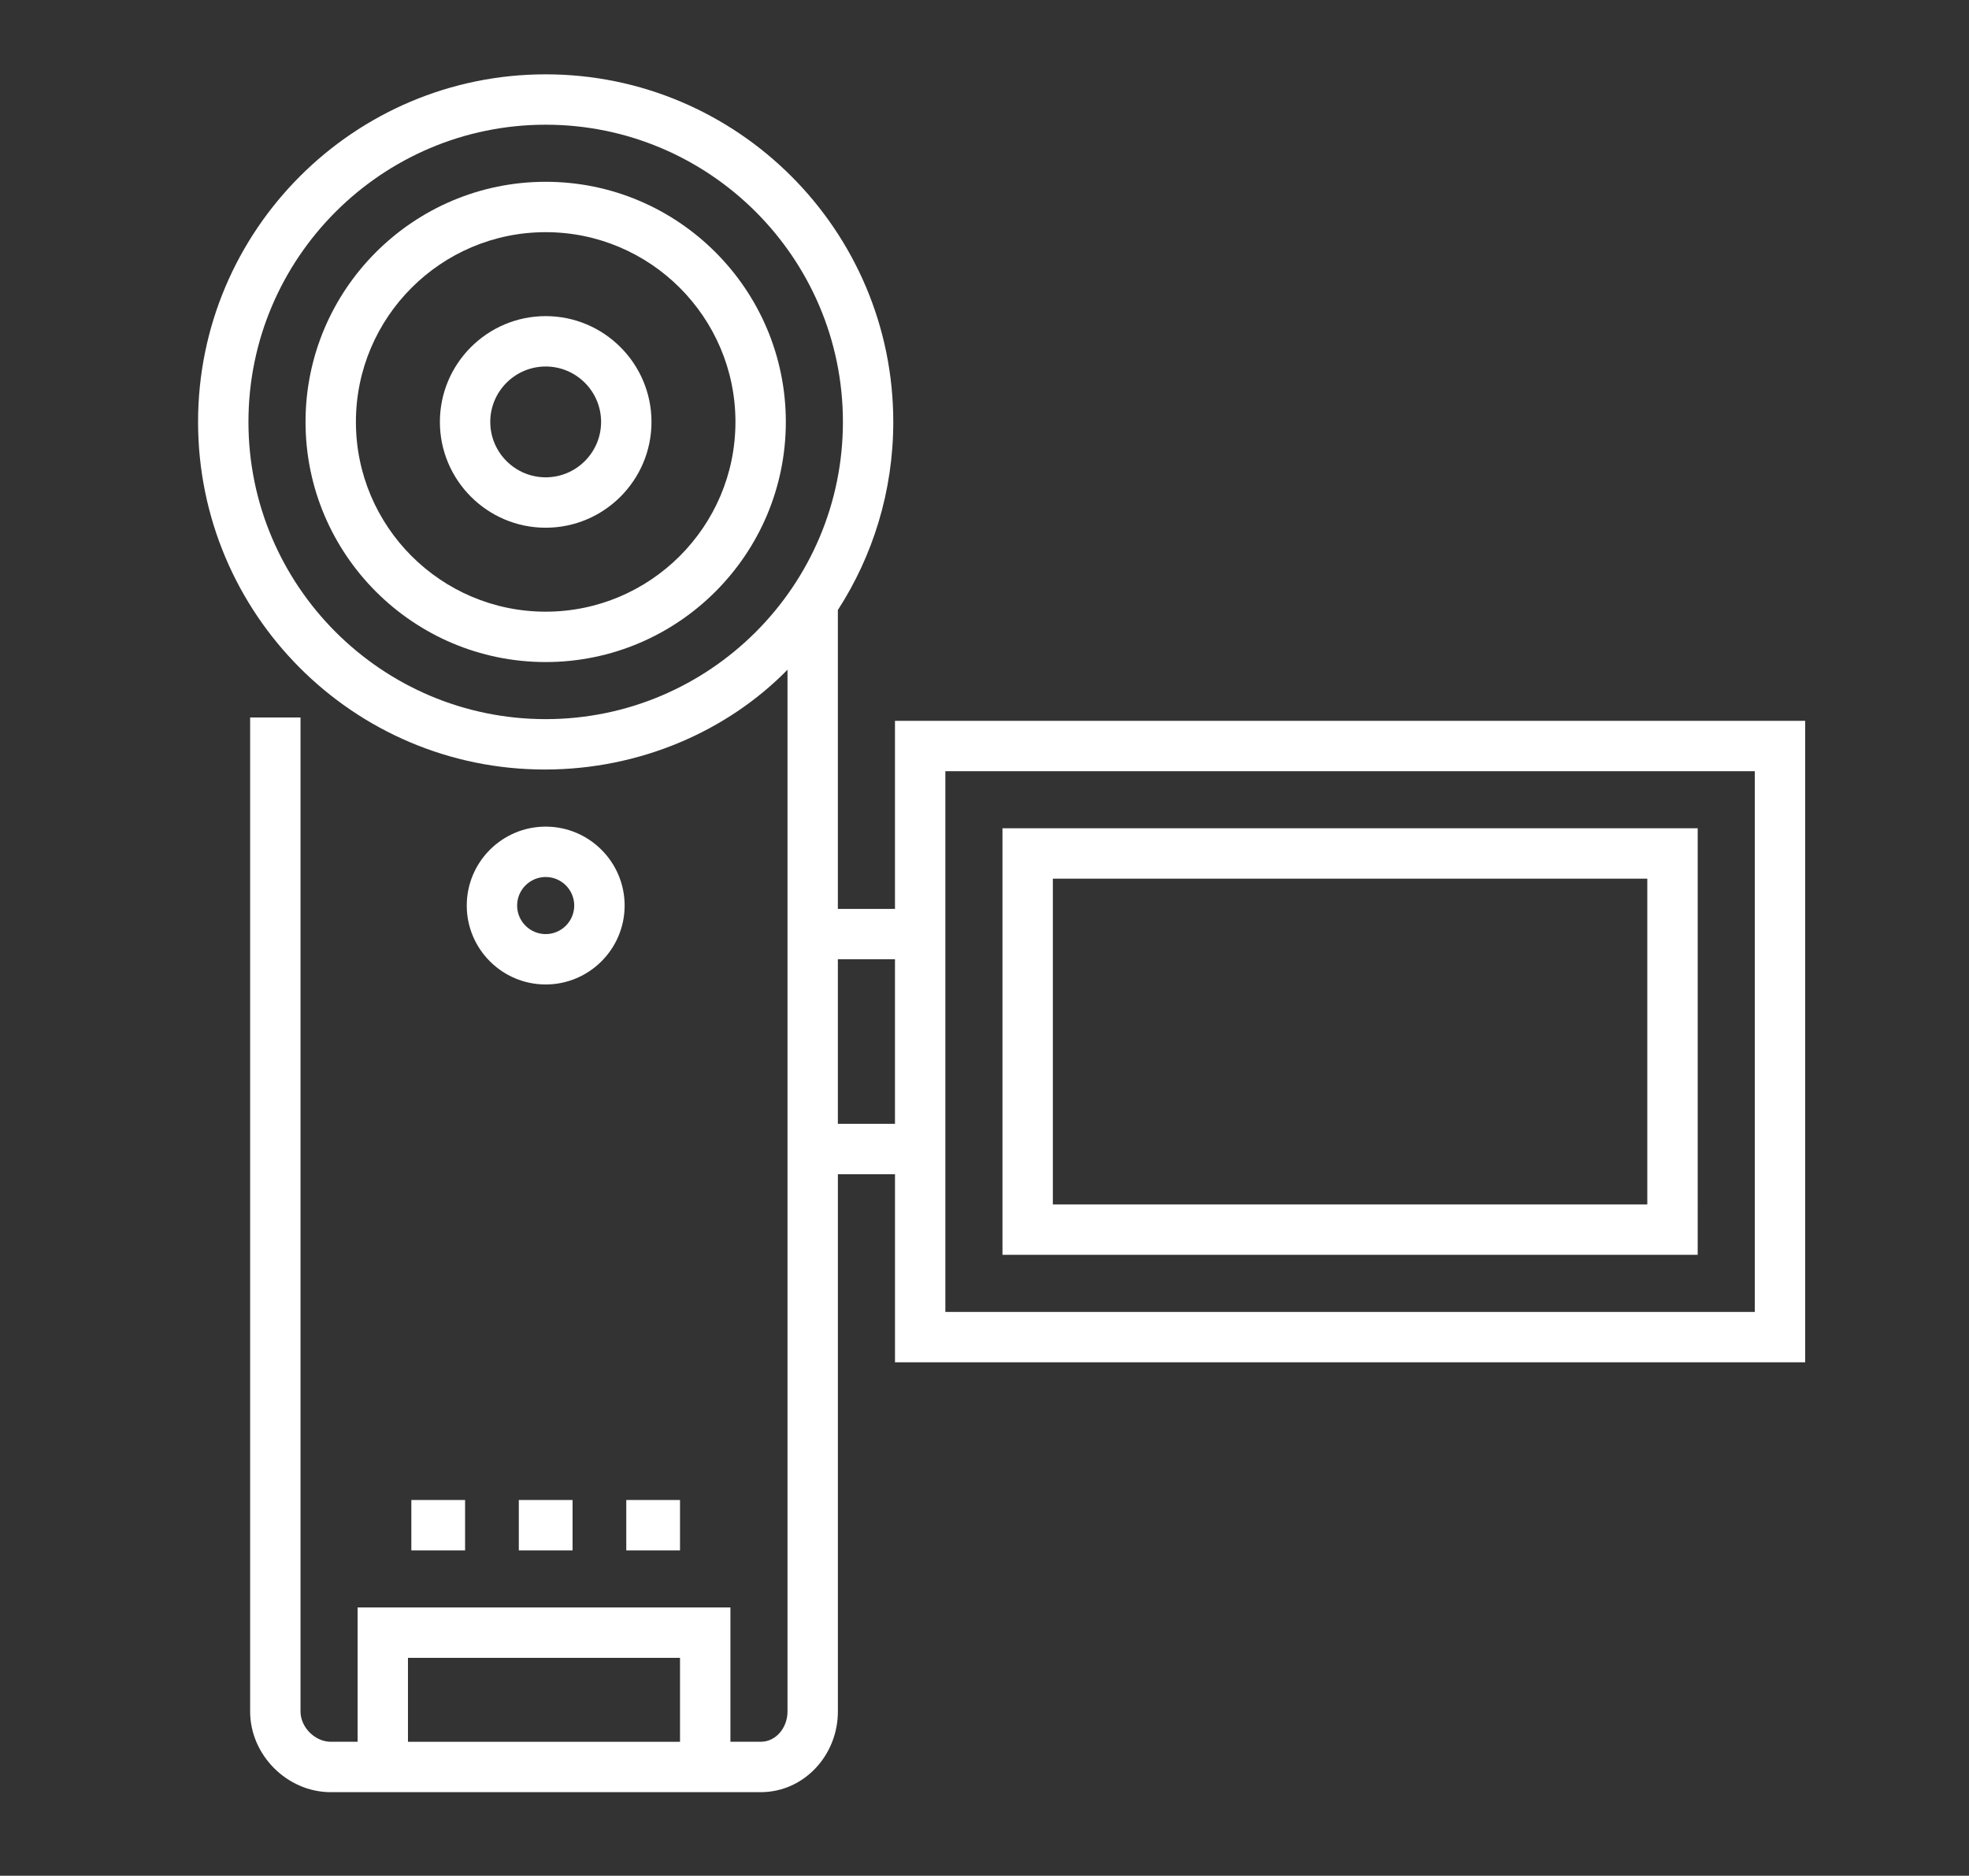 <?xml version="1.0" encoding="UTF-8"?> <!-- Generator: Adobe Illustrator 16.0.3, SVG Export Plug-In . SVG Version: 6.00 Build 0) --> <svg xmlns="http://www.w3.org/2000/svg" xmlns:xlink="http://www.w3.org/1999/xlink" x="0px" y="0px" width="84.5px" height="80.5px" viewBox="0 0 84.5 80.5" xml:space="preserve"><rect x="0" y="0" width="84.5" height="80.5" fill="#333333" stroke="none"/> <g id="Layer_1" display="none"> <g display="inline"> <g> <path d="M42.535,23.685c-11.32,0-20.53,9.21-20.53,20.531s9.21,20.531,20.53,20.531c11.32,0,20.53-9.21,20.53-20.531 S53.855,23.685,42.535,23.685z M42.535,61.476c-9.518,0-17.262-7.743-17.262-17.26c0-9.519,7.744-17.262,17.262-17.262 c9.518,0,17.262,7.744,17.262,17.262C59.796,53.732,52.052,61.476,42.535,61.476z"></path> </g> </g> <g display="inline"> <g> <path d="M42.535,31.405c-7.063,0-12.81,5.747-12.81,12.81c0,7.063,5.747,12.81,12.81,12.81s12.81-5.747,12.81-12.81 C55.345,37.152,49.598,31.405,42.535,31.405z M42.535,53.928c-5.356,0-9.713-4.357-9.713-9.712c0-5.356,4.357-9.713,9.713-9.713 c5.355,0,9.713,4.357,9.713,9.713C52.248,49.571,47.891,53.928,42.535,53.928z"></path> </g> </g> <g display="inline"> <g> <path d="M77.338,17.732H56.293l-2.15-5.854C53.512,10.157,51.855,9,50.021,9H35.048c-1.834,0-3.491,1.157-4.123,2.878 l-2.15,5.854h-7.151v-2.294c0-1.85-1.504-3.355-3.355-3.355h-4.952c-1.85,0-3.355,1.505-3.355,3.355v2.294H7.73 c-2.846,0-5.161,2.315-5.161,5.161v42.642c0,2.847,2.315,5.162,5.161,5.162h69.608c2.846,0,5.162-2.315,5.162-5.162V22.894 C82.5,20.048,80.184,17.732,77.338,17.732z M34.155,13.064c0.137-0.373,0.496-0.623,0.894-0.623h14.972 c0.397,0,0.756,0.25,0.894,0.623l1.714,4.668H32.441L34.155,13.064z M13.232,15.438c0-0.047,0.039-0.086,0.086-0.086h4.953 c0.047,0,0.085,0.039,0.085,0.086v2.294h-5.124V15.438z M6.011,30.752h5.096v26.926H6.011V30.752z M79.059,65.536 c0,0.949-0.772,1.721-1.721,1.721H7.73c-0.949,0-1.72-0.771-1.72-1.721v-4.417h6.816c0.951,0,1.721-0.771,1.721-1.721V29.032 c0-0.951-0.77-1.721-1.721-1.721H6.011v-4.418c0-0.948,0.771-1.72,1.72-1.72h47.348c0.005,0,0.01,0,0.014,0 c0.003,0,0.007,0,0.011,0h22.234c0.948,0,1.721,0.772,1.721,1.72v4.418h-6.817c-0.95,0-1.72,0.77-1.72,1.721v30.365 c0,0.95,0.77,1.721,1.72,1.721h6.817V65.536L79.059,65.536z M79.059,57.678h-5.096V30.752h5.096V57.678z"></path> </g> </g> <g display="inline"> <g> <path d="M42.535,37.885c-3.49,0-6.33,2.84-6.33,6.33c0,0.854,0.693,1.548,1.548,1.548c0.855,0,1.549-0.693,1.549-1.548 c0-1.783,1.45-3.233,3.232-3.233c0.855,0,1.549-0.693,1.549-1.549C44.083,38.579,43.389,37.885,42.535,37.885z"></path> </g> </g> </g> <g id="Layer_2" display="none"> <g display="inline"> <path d="M17.415,64.347c-0.291,0-0.576,0.118-0.781,0.325c-0.207,0.204-0.325,0.491-0.325,0.781c0,0.291,0.118,0.576,0.325,0.782 c0.205,0.207,0.489,0.324,0.781,0.324c0.29,0,0.577-0.118,0.782-0.324c0.207-0.206,0.324-0.491,0.324-0.782 c0-0.29-0.118-0.577-0.324-0.781C17.992,64.464,17.705,64.347,17.415,64.347z"></path> <path d="M77.979,52.874l-8.608,8.608c-0.703-0.428-1.525-0.673-2.407-0.673c-0.881,0-1.705,0.246-2.408,0.673L62.675,59.6 c1.075-1.803,0.773-4.231-0.82-5.825l-4.298-4.297c-2.35-2.35-3.644-5.475-3.644-8.8c0-3.324,1.294-6.449,3.644-8.799l4.298-4.296 c1.593-1.594,1.895-4.022,0.82-5.825l1.882-1.882c0.703,0.427,1.526,0.674,2.407,0.674c0.881,0,1.704-0.247,2.407-0.674 l8.608,8.608c0.216,0.216,0.5,0.324,0.782,0.324s0.566-0.108,0.782-0.324c0.432-0.432,0.432-1.132,0-1.563l-8.608-8.608 c0.428-0.703,0.674-1.527,0.674-2.408c0-2.561-2.084-4.645-4.645-4.645c-0.881,0-1.705,0.246-2.407,0.673l-8.608-8.608 c-0.432-0.432-1.132-0.432-1.564,0c-0.432,0.433-0.432,1.132,0,1.565l8.608,8.607c-0.428,0.703-0.674,1.526-0.674,2.407 s0.247,1.705,0.674,2.408l-1.879,1.879c-0.719-0.436-1.548-0.673-2.408-0.673c-1.241,0-2.407,0.483-3.284,1.36l-4.432,4.432 c-2.351,2.351-5.476,3.646-8.8,3.646s-6.449-1.294-8.8-3.646l-4.431-4.432c-0.877-0.877-2.044-1.361-3.285-1.361 c-0.859,0-1.688,0.238-2.407,0.674l-1.88-1.879c0.427-0.703,0.673-1.527,0.673-2.408c0-0.88-0.247-1.705-0.674-2.407l8.608-8.608 c0.432-0.433,0.432-1.132,0-1.564c-0.432-0.432-1.132-0.432-1.563,0l-8.608,8.608c-0.703-0.427-1.527-0.673-2.408-0.673 c-2.561,0-4.645,2.084-4.645,4.645c0,0.881,0.247,1.706,0.673,2.408l-8.608,8.607c-0.432,0.432-0.432,1.132,0,1.564 c0.216,0.216,0.5,0.324,0.782,0.324s0.566-0.108,0.782-0.324l8.608-8.608c0.703,0.427,1.526,0.674,2.407,0.674 s1.705-0.247,2.408-0.674l1.881,1.881c-1.074,1.804-0.773,4.232,0.82,5.826l4.297,4.296c2.35,2.351,3.645,5.476,3.645,8.8 c0,3.325-1.294,6.45-3.645,8.801l-4.297,4.296c-1.593,1.594-1.895,4.022-0.82,5.825l-1.881,1.882 c-0.703-0.428-1.527-0.673-2.408-0.673s-1.705,0.246-2.407,0.673l-8.608-8.608c-0.432-0.432-1.132-0.432-1.564,0 c-0.432,0.432-0.432,1.132,0,1.564l8.608,8.607c-0.427,0.703-0.673,1.527-0.673,2.408c0,2.561,2.084,4.645,4.645,4.645 c0.881,0,1.705-0.246,2.408-0.673l8.608,8.608c0.216,0.215,0.499,0.323,0.782,0.323c0.283,0,0.566-0.108,0.782-0.323 c0.432-0.433,0.432-1.133,0-1.565l-8.608-8.608c0.427-0.702,0.674-1.526,0.674-2.407c0-0.88-0.247-1.705-0.674-2.408l1.88-1.879 c0.719,0.437,1.548,0.675,2.407,0.675c1.241,0,2.407-0.484,3.284-1.361l4.432-4.433c2.351-2.351,5.476-3.646,8.8-3.646 s6.449,1.295,8.8,3.646l4.432,4.432c0.877,0.878,2.044,1.361,3.285,1.361c0.859,0,1.688-0.238,2.407-0.674l1.88,1.879 c-0.427,0.703-0.674,1.527-0.674,2.408c0,0.881,0.247,1.705,0.674,2.407l-8.608,8.608c-0.433,0.432-0.433,1.132,0,1.565 c0.215,0.215,0.499,0.323,0.782,0.323c0.283,0,0.566-0.108,0.781-0.323l8.608-8.608c0.703,0.427,1.527,0.673,2.408,0.673 c2.56,0,4.645-2.084,4.645-4.645c0-0.881-0.247-1.705-0.673-2.408l8.608-8.607c0.432-0.432,0.432-1.132,0-1.564 C79.112,52.441,78.412,52.441,77.979,52.874z M66.964,13.471c1.342,0,2.434,1.091,2.434,2.433c0,1.342-1.092,2.433-2.434,2.433 c-1.342,0-2.434-1.091-2.434-2.433C64.531,14.562,65.622,13.471,66.964,13.471z M14.982,15.903c0-1.341,1.091-2.433,2.433-2.433 s2.433,1.091,2.433,2.433c0,1.342-1.091,2.433-2.433,2.433S14.982,17.245,14.982,15.903z M17.415,67.886 c-1.342,0-2.433-1.092-2.433-2.434c0-1.342,1.091-2.433,2.433-2.433s2.433,1.09,2.433,2.433 C19.848,66.794,18.757,67.886,17.415,67.886z M56.986,58.915l-4.432-4.433c-2.506-2.505-5.76-3.993-9.258-4.252v-6.013 c0-0.611-0.495-1.106-1.106-1.106c-0.61,0-1.105,0.495-1.105,1.106v6.013c-3.499,0.259-6.752,1.747-9.258,4.252l-4.433,4.433 c-0.459,0.459-1.07,0.713-1.719,0.713c-0.71,0-1.384-0.311-1.85-0.852c-0.809-0.941-0.69-2.482,0.264-3.437l4.297-4.298 c2.506-2.505,3.993-5.759,4.252-9.258h6.013c0.611,0,1.106-0.495,1.106-1.105c0-0.611-0.495-1.106-1.106-1.106h-6.013 c-0.259-3.499-1.746-6.752-4.252-9.258l-4.297-4.297c-0.955-0.955-1.073-2.497-0.264-3.438c0.466-0.541,1.14-0.851,1.85-0.851 c0.649,0,1.26,0.252,1.72,0.713l4.432,4.432c2.506,2.506,5.76,3.993,9.258,4.252v6.013c0,0.611,0.495,1.106,1.105,1.106 c0.611,0,1.106-0.496,1.106-1.106v-6.013c3.498-0.259,6.751-1.746,9.258-4.252l4.432-4.433c0.459-0.46,1.07-0.712,1.72-0.712 c0.709,0,1.384,0.311,1.849,0.851c0.81,0.94,0.69,2.483-0.264,3.438l-4.297,4.297c-2.505,2.505-3.993,5.759-4.252,9.258h-6.014 c-0.611,0-1.106,0.495-1.106,1.106c0,0.61,0.495,1.105,1.106,1.105h6.014c0.259,3.499,1.747,6.752,4.252,9.258l4.297,4.298 c0.954,0.954,1.073,2.496,0.264,3.437c-0.465,0.541-1.14,0.852-1.849,0.852C58.056,59.628,57.445,59.375,56.986,58.915z M66.964,67.886c-1.342,0-2.434-1.092-2.434-2.434c0-1.342,1.091-2.433,2.434-2.433c1.342,0,2.434,1.09,2.434,2.433 C69.398,66.794,68.306,67.886,66.964,67.886z"></path> <path d="M66.964,64.347c-0.291,0-0.577,0.118-0.782,0.325c-0.207,0.204-0.324,0.491-0.324,0.781c0,0.291,0.118,0.576,0.324,0.782 c0.205,0.207,0.491,0.324,0.782,0.324s0.576-0.118,0.781-0.324c0.207-0.206,0.325-0.491,0.325-0.782 c0-0.29-0.118-0.577-0.325-0.781C67.541,64.464,67.255,64.347,66.964,64.347z"></path> <path d="M66.964,17.01c0.291,0,0.576-0.118,0.781-0.324c0.207-0.205,0.325-0.492,0.325-0.782c0-0.292-0.118-0.576-0.325-0.781 c-0.205-0.207-0.491-0.325-0.781-0.325s-0.577,0.118-0.782,0.325c-0.207,0.205-0.324,0.489-0.324,0.781 c0,0.291,0.118,0.577,0.324,0.782C66.388,16.892,66.674,17.01,66.964,17.01z"></path> <path d="M17.415,14.798c-0.291,0-0.576,0.118-0.781,0.325c-0.207,0.205-0.325,0.491-0.325,0.781c0,0.291,0.118,0.577,0.325,0.782 c0.205,0.207,0.491,0.324,0.781,0.324c0.29,0,0.577-0.118,0.782-0.324c0.207-0.205,0.324-0.492,0.324-0.782 c0-0.29-0.118-0.576-0.324-0.781C17.992,14.916,17.705,14.798,17.415,14.798z"></path> </g> </g> <g id="Layer_3"> <path fill="#FFFFFF" d="M17.653,64.375h2.306v2.162h-2.306V64.375z"></path> <path fill="#FFFFFF" d="M22.265,64.375h2.307v2.162h-2.307V64.375z"></path> <path fill="#FFFFFF" d="M26.877,64.375h2.306v2.162h-2.306V64.375z"></path> <path fill="#FFFFFF" d="M23.418,7.802c-5.683,0-10.306,4.623-10.306,10.305c0,5.683,4.623,10.306,10.306,10.306 s10.306-4.623,10.306-10.306C33.724,12.424,29.101,7.802,23.418,7.802z M23.418,26.251c-4.49,0-8.144-3.653-8.144-8.144 c0-4.49,3.653-8.143,8.144-8.143s8.144,3.653,8.144,8.143C31.562,22.598,27.908,26.251,23.418,26.251z"></path> <path fill="#FFFFFF" d="M26.806,38.863c0-1.868-1.521-3.387-3.388-3.387c-1.868,0-3.387,1.519-3.387,3.387 c0,1.868,1.519,3.387,3.387,3.387C25.285,42.25,26.806,40.73,26.806,38.863z M23.418,40.088c-0.675,0-1.225-0.55-1.225-1.225 c0-0.676,0.55-1.225,1.225-1.225s1.225,0.549,1.225,1.225C24.643,39.538,24.093,40.088,23.418,40.088z"></path> <path fill="#FFFFFF" d="M23.418,13.567c-2.503,0-4.54,2.037-4.54,4.54c0,2.504,2.037,4.541,4.54,4.541 c2.504,0,4.541-2.037,4.541-4.541C27.958,15.604,25.922,13.567,23.418,13.567z M23.418,20.485c-1.311,0-2.378-1.067-2.378-2.378 c0-1.311,1.067-2.378,2.378-2.378s2.378,1.067,2.378,2.378C25.796,19.418,24.729,20.485,23.418,20.485z"></path> <path fill="#FFFFFF" d="M38.408,30.935v8.072h-2.451V26.179h0.001c1.503-2.328,2.377-5.099,2.377-8.072 c0-8.225-6.692-14.917-14.918-14.917S8.5,9.882,8.5,18.107c0,8.226,6.656,14.918,14.882,14.918c4.066,0,7.819-1.636,10.414-4.283 v44.712c0,0.675-0.478,1.297-1.153,1.297h-1.297v-5.766H15.347v5.766h-1.153c-0.675,0-1.297-0.622-1.297-1.297V30.791h-2.162 v42.664c0,1.867,1.591,3.459,3.459,3.459h18.449c1.867,0,3.315-1.592,3.315-3.459V50.394h2.451v8.071h39.061v-27.53H38.408z M29.184,74.752H17.508v-3.603h11.675V74.752z M23.418,30.863c-7.034,0-12.756-5.722-12.756-12.756 c0-7.034,5.722-12.755,12.756-12.755s12.756,5.722,12.756,12.755C36.174,25.141,30.452,30.863,23.418,30.863z M38.408,48.231 h-2.451v-7.062h2.451V48.231z M75.307,56.303H40.57V33.098h34.737V56.303z"></path> <path fill="#FFFFFF" d="M72.856,35.547H43.021v18.305h29.836V35.547z M70.694,51.691H45.183V37.709h25.511V51.691z"></path> </g> </svg> 
